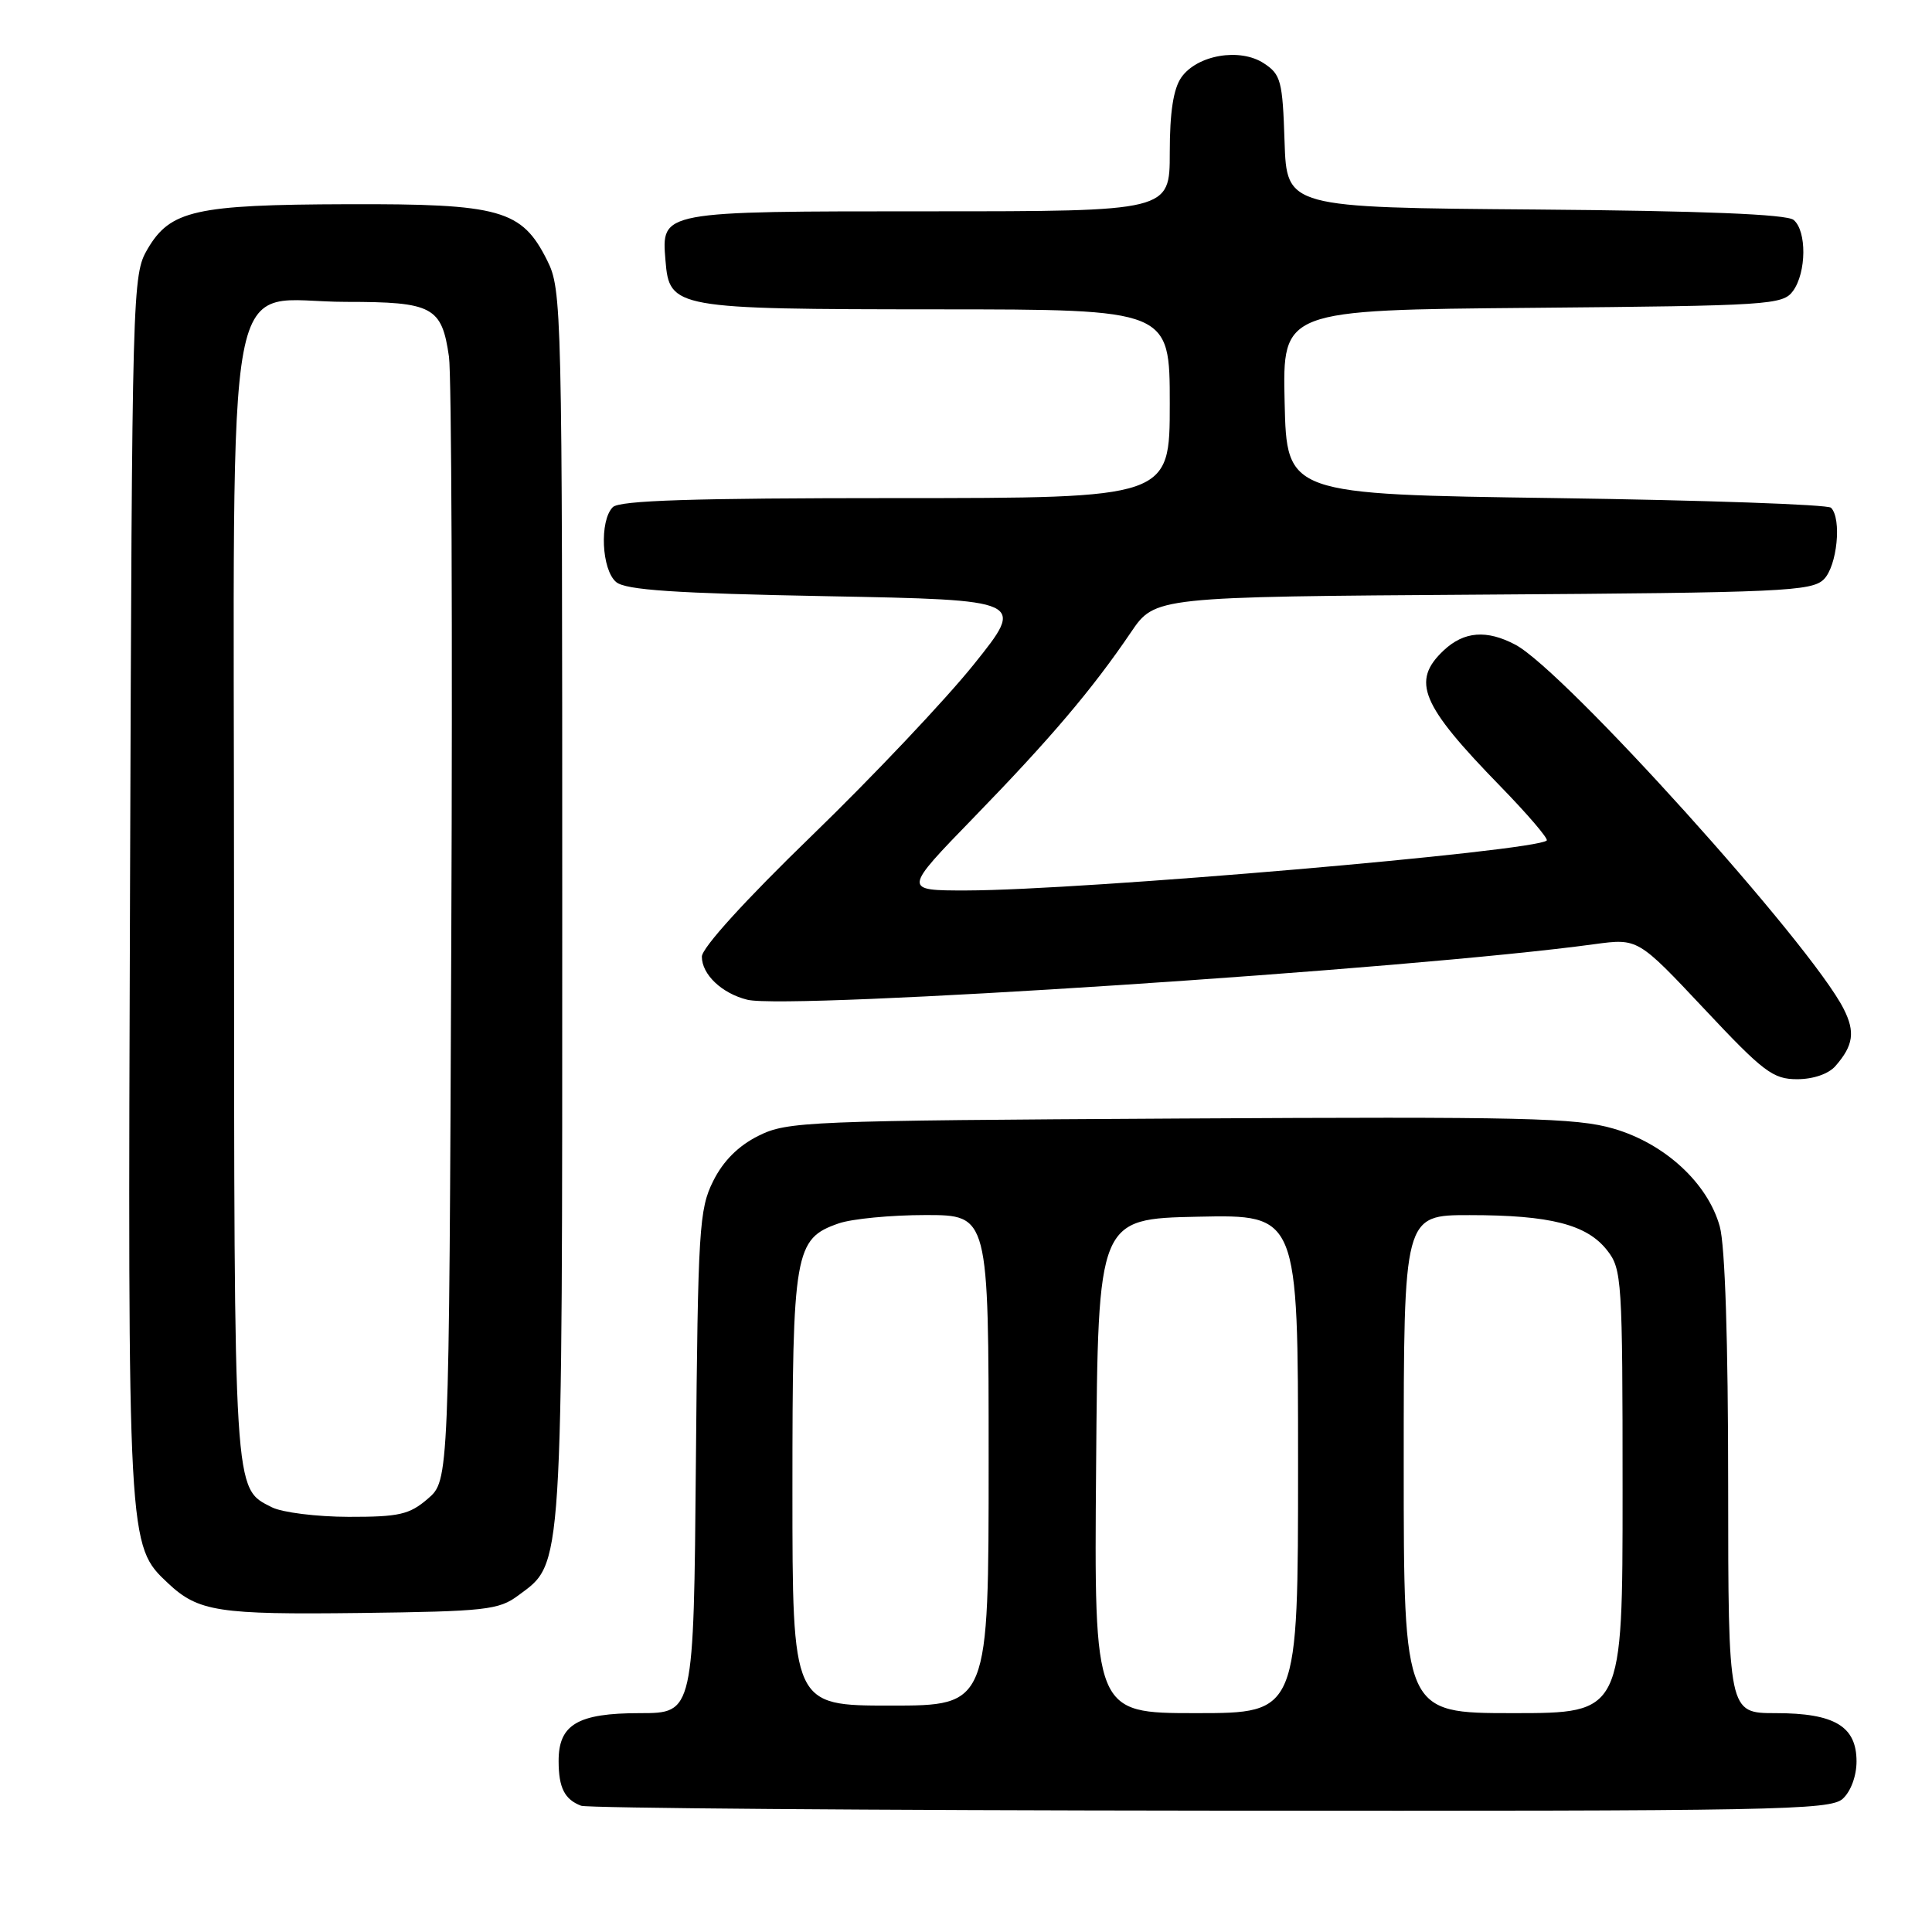 <?xml version="1.0" encoding="UTF-8" standalone="no"?>
<!DOCTYPE svg PUBLIC "-//W3C//DTD SVG 1.1//EN" "http://www.w3.org/Graphics/SVG/1.1/DTD/svg11.dtd" >
<svg xmlns="http://www.w3.org/2000/svg" xmlns:xlink="http://www.w3.org/1999/xlink" version="1.1" viewBox="0 0 256 256">
 <g >
 <path fill="currentColor"
d=" M 244.17 238.35 C 245.24 237.38 246.00 235.32 246.00 233.40 C 246.00 228.74 243.09 227.00 235.28 227.00 C 229.00 227.00 229.00 227.00 228.99 196.75 C 228.99 177.77 228.58 165.02 227.88 162.52 C 226.29 156.77 220.59 151.52 213.80 149.55 C 208.88 148.11 201.89 147.95 156.35 148.21 C 106.82 148.49 104.32 148.59 100.50 150.50 C 97.83 151.83 95.83 153.83 94.50 156.50 C 92.64 160.22 92.48 162.83 92.21 193.75 C 91.92 227.00 91.92 227.00 84.79 227.00 C 76.53 227.00 73.99 228.51 74.02 233.40 C 74.03 236.90 74.82 238.44 77.00 239.27 C 77.83 239.59 115.36 239.88 160.42 239.92 C 235.31 239.99 242.50 239.86 244.17 238.35 Z  M 68.68 211.40 C 74.64 206.98 74.50 209.19 74.50 120.00 C 74.50 40.50 74.45 38.40 72.50 34.50 C 69.14 27.78 66.33 26.99 46.00 27.06 C 25.87 27.12 22.56 27.87 19.55 33.00 C 17.54 36.44 17.50 37.91 17.23 117.42 C 16.93 205.08 16.91 204.75 22.28 209.80 C 26.28 213.55 28.93 213.96 47.68 213.73 C 64.37 213.52 66.09 213.33 68.68 211.40 Z  M 243.21 141.25 C 245.59 138.53 245.84 136.73 244.30 133.69 C 239.98 125.13 207.29 88.87 200.80 85.43 C 197.00 83.42 194.00 83.65 191.31 86.17 C 186.96 90.26 188.25 93.36 198.84 104.22 C 202.44 107.92 205.19 111.14 204.95 111.37 C 203.47 112.80 143.32 117.97 128.06 117.99 C 119.63 118.00 119.63 118.00 129.10 108.25 C 139.22 97.83 144.73 91.34 149.85 83.79 C 153.04 79.08 153.04 79.08 196.49 78.79 C 236.16 78.53 240.08 78.35 241.67 76.76 C 243.43 75.00 244.06 68.73 242.62 67.28 C 242.19 66.85 225.79 66.28 206.17 66.00 C 170.50 65.50 170.50 65.50 170.22 53.29 C 169.94 41.08 169.94 41.08 203.05 40.79 C 234.49 40.51 236.23 40.40 237.58 38.56 C 239.37 36.11 239.42 30.59 237.66 29.14 C 236.76 28.39 225.67 27.94 203.41 27.76 C 170.50 27.50 170.50 27.50 170.21 18.75 C 169.95 10.71 169.72 9.86 167.47 8.39 C 164.29 6.30 158.62 7.28 156.53 10.26 C 155.48 11.77 155.00 14.86 155.00 20.22 C 155.00 28.00 155.00 28.00 123.19 28.00 C 87.41 28.00 87.64 27.96 88.18 34.52 C 88.70 40.86 89.29 40.97 124.25 40.99 C 155.00 41.00 155.00 41.00 155.00 53.50 C 155.00 66.00 155.00 66.00 118.70 66.00 C 91.80 66.00 82.09 66.31 81.20 67.20 C 79.41 68.99 79.71 75.52 81.65 77.13 C 82.92 78.18 89.36 78.62 109.59 79.00 C 135.88 79.50 135.88 79.50 129.05 88.02 C 125.29 92.71 115.64 102.91 107.61 110.69 C 98.75 119.27 93.00 125.60 93.00 126.76 C 93.00 129.12 95.64 131.63 99.02 132.47 C 104.47 133.83 187.09 128.42 211.26 125.11 C 217.03 124.33 217.03 124.33 225.80 133.66 C 233.68 142.06 234.93 143.00 238.13 143.00 C 240.27 143.00 242.30 142.30 243.21 141.25 Z  M 145.24 194.25 C 145.50 161.50 145.50 161.50 158.75 161.22 C 172.00 160.94 172.00 160.94 172.00 193.97 C 172.00 227.00 172.00 227.00 158.49 227.00 C 144.97 227.00 144.97 227.00 145.24 194.25 Z  M 186.00 194.00 C 186.00 161.00 186.00 161.00 194.75 161.01 C 205.42 161.01 210.27 162.25 212.95 165.67 C 214.91 168.15 215.00 169.57 215.00 197.63 C 215.00 227.00 215.00 227.00 200.50 227.00 C 186.00 227.00 186.00 227.00 186.00 194.00 Z  M 105.00 197.45 C 105.00 165.81 105.29 164.14 111.12 162.11 C 112.87 161.50 118.06 161.00 122.65 161.00 C 131.00 161.00 131.00 161.00 131.00 193.50 C 131.00 226.00 131.00 226.00 118.00 226.00 C 105.00 226.00 105.00 226.00 105.00 197.45 Z  M 36.02 199.72 C 30.94 197.14 31.03 198.66 31.01 119.20 C 31.00 31.48 29.40 40.00 45.88 40.00 C 57.34 40.00 58.54 40.64 59.49 47.26 C 59.83 49.59 59.97 84.05 59.80 123.84 C 59.50 196.17 59.50 196.17 56.69 198.59 C 54.25 200.69 52.90 201.00 46.19 200.99 C 41.96 200.98 37.38 200.41 36.02 199.72 Z "/>
</g>
</svg>